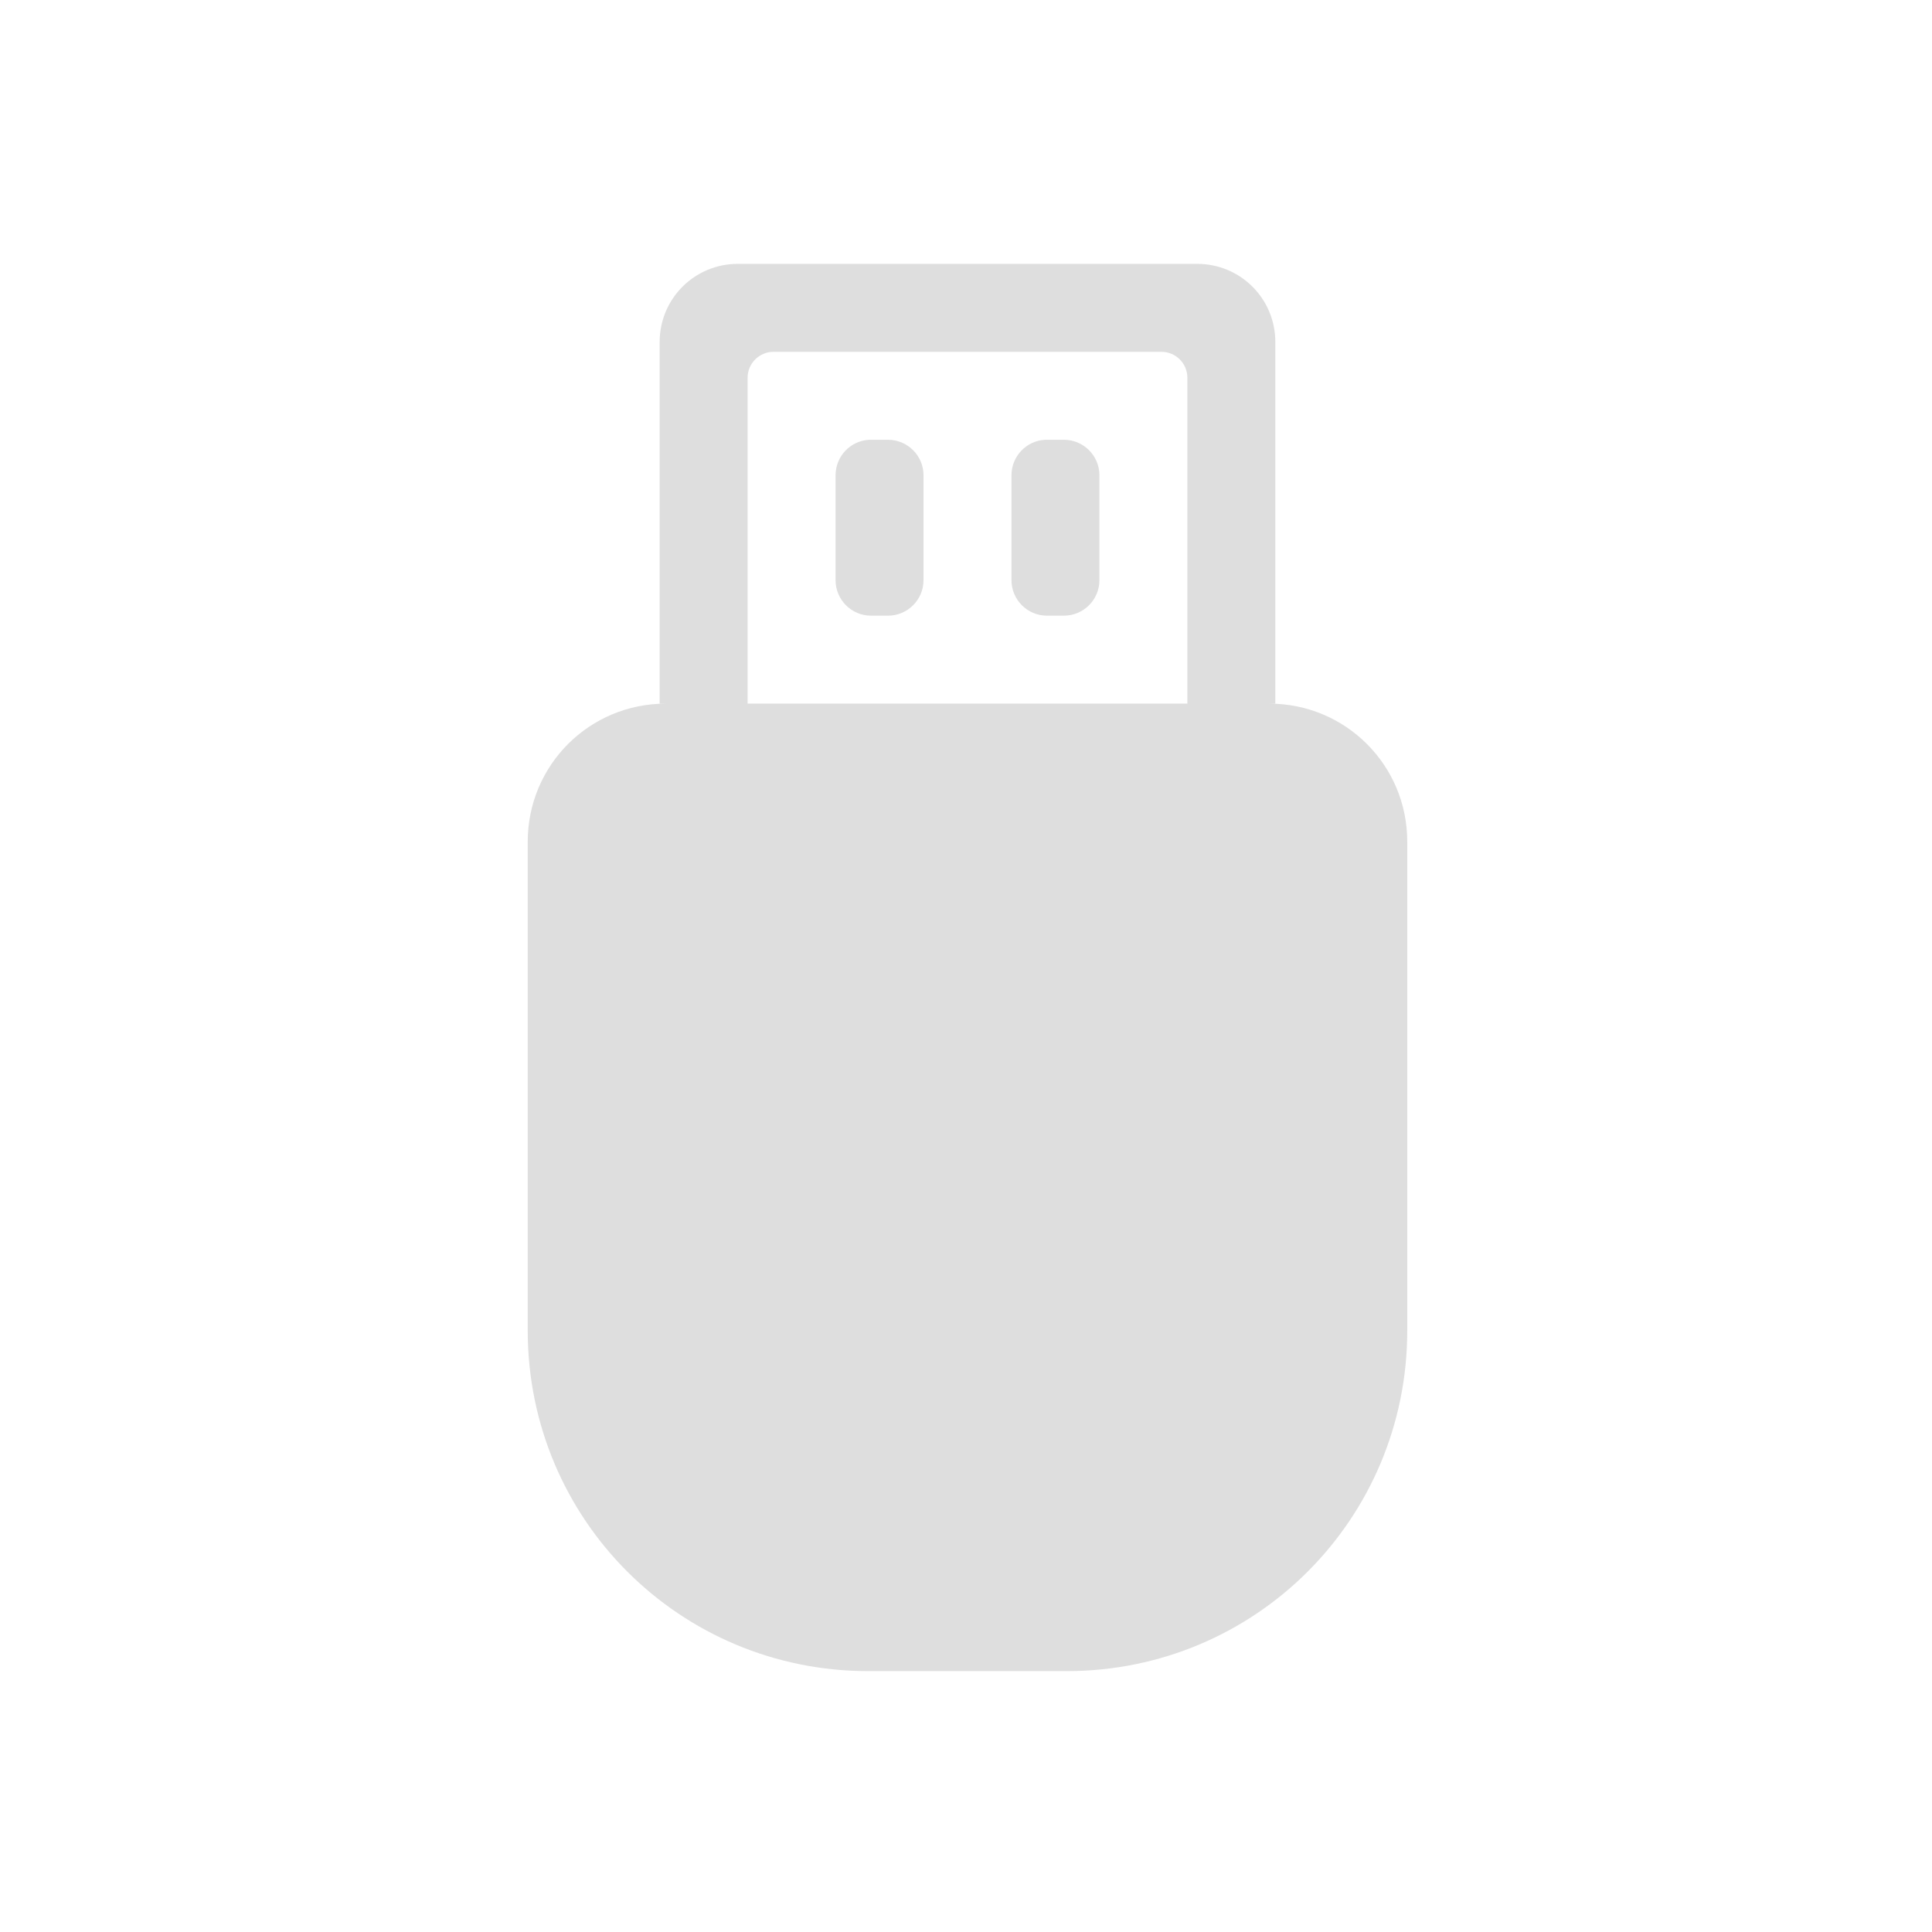 <?xml version="1.0" encoding="UTF-8" standalone="no"?>
<!-- Created with Inkscape (http://www.inkscape.org/) -->

<svg
   width="22"
   height="22"
   viewBox="0 0 5.821 5.821"
   version="1.1"
   id="svg5"
   inkscape:version="1.1 (c4e8f9ed74, 2021-05-24)"
   sodipodi:docname="drive-removable-media-usb.svg"
   xmlns:inkscape="http://www.inkscape.org/namespaces/inkscape"
   xmlns:sodipodi="http://sodipodi.sourceforge.net/DTD/sodipodi-0.dtd"
   xmlns="http://www.w3.org/2000/svg"
   xmlns:svg="http://www.w3.org/2000/svg">
  <sodipodi:namedview
     id="namedview7"
     pagecolor="#ffffff"
     bordercolor="#666666"
     borderopacity="1.0"
     inkscape:pageshadow="2"
     inkscape:pageopacity="0.0"
     inkscape:pagecheckerboard="0"
     inkscape:document-units="px"
     showgrid="false"
     units="in"
     height="22px"
     inkscape:zoom="19.059742"
     inkscape:cx="9.4177561"
     inkscape:cy="12.749386"
     inkscape:window-width="1447"
     inkscape:window-height="831"
     inkscape:window-x="419"
     inkscape:window-y="109"
     inkscape:window-maximized="0"
     inkscape:current-layer="layer1" />
  <defs
     id="defs2">
    <style
       id="current-color-scheme"
       type="text/css">
        .ColorScheme-Text { color:#dedede; }
    </style>
  </defs>
  <path
     id="rect846-3"
     style="fill:currentColor;stroke-width:0.704"
     class="ColorScheme-Text"
     d="M 8.389,3 C 7.896,3 7.5,3.396 7.5,3.889 V 8 H 7.57 C 6.7,8 6,8.7 6,9.57 V 15.127 C 6,17.273 7.727,19 9.873,19 H 12.127 C 14.273,19 16,17.273 16,15.127 V 9.57 C 16,8.7 15.3,8 14.43,8 H 14.5 V 3.889 C 14.5,3.396 14.104,3 13.611,3 Z m 0.406,1 H 13.205 C 13.368,4 13.5,4.132 13.5,4.295 V 8 h -5 V 4.295 C 8.5,4.132 8.632,4 8.795,4 Z M 9.883,5 C 9.669,5.011 9.5,5.188 9.5,5.404 V 6.596 C 9.5,6.819 9.681,7 9.904,7 H 10.096 C 10.319,7 10.5,6.819 10.5,6.596 V 5.404 C 10.5,5.181 10.319,5 10.096,5 H 9.904 c -0.007,0 -0.015,-3.473e-4 -0.021,0 z M 11.883,5 C 11.669,5.011 11.5,5.188 11.5,5.404 V 6.596 C 11.5,6.819 11.681,7 11.904,7 h 0.191 C 12.319,7 12.5,6.819 12.5,6.596 V 5.404 C 12.5,5.181 12.319,5 12.096,5 h -0.191 c -0.007,0 -0.015,-3.473e-4 -0.021,0 z"
     transform="scale(0.265)" />
</svg>
